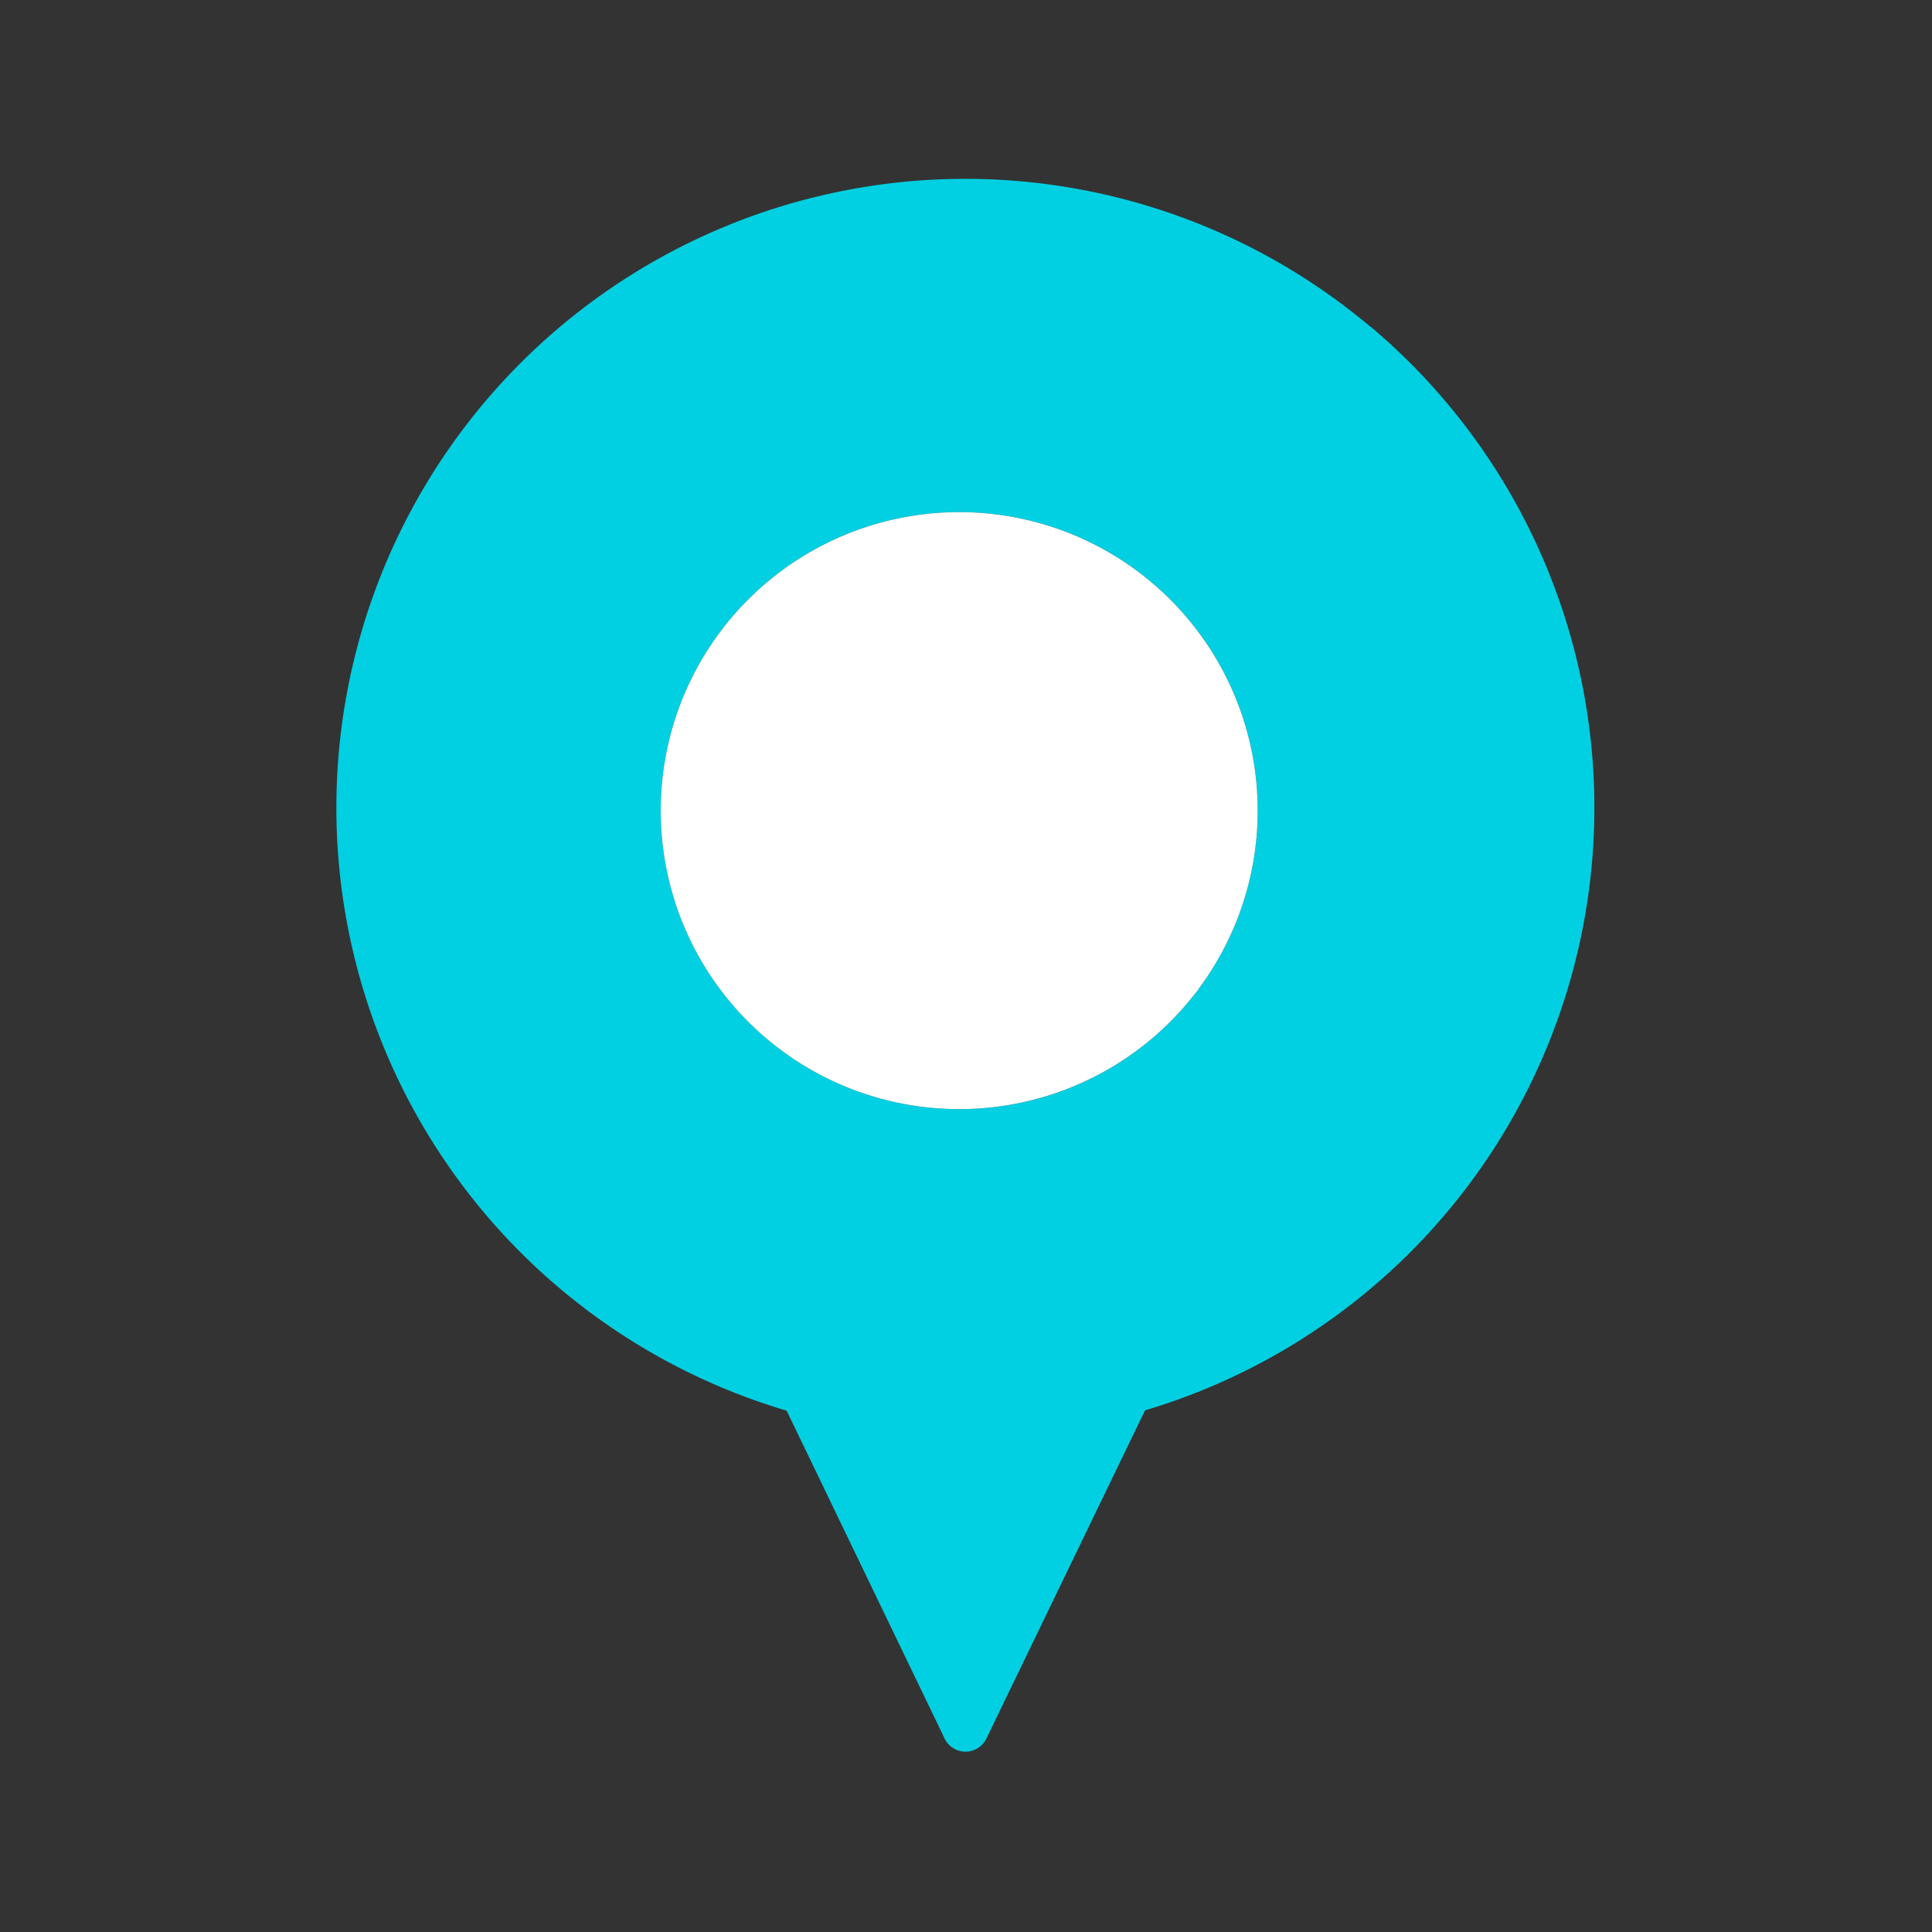 <svg id="Layer_1" data-name="Layer 1" xmlns="http://www.w3.org/2000/svg" viewBox="0 0 60 60"><rect x="0" y="0" width="60" height="60" fill="#333333" stroke="none"/><defs><style>.cls-1{fill:#00d0e2;}.cls-2{fill:#fff;}</style></defs><title>soloPinHover</title><path class="cls-1" d="M42.55,10.14A19.53,19.53,0,1,0,24.43,43.81L29.34,54a.72.72,0,0,0,1.29,0L35.56,43.8a19.53,19.53,0,0,0,7-33.66ZM37.22,30.73,37,31a9.27,9.27,0,1,1,.21-.27Z"/><path class="cls-2" d="M37.22,30.73,37,31a9.27,9.27,0,1,1,.21-.27Z"/></svg>